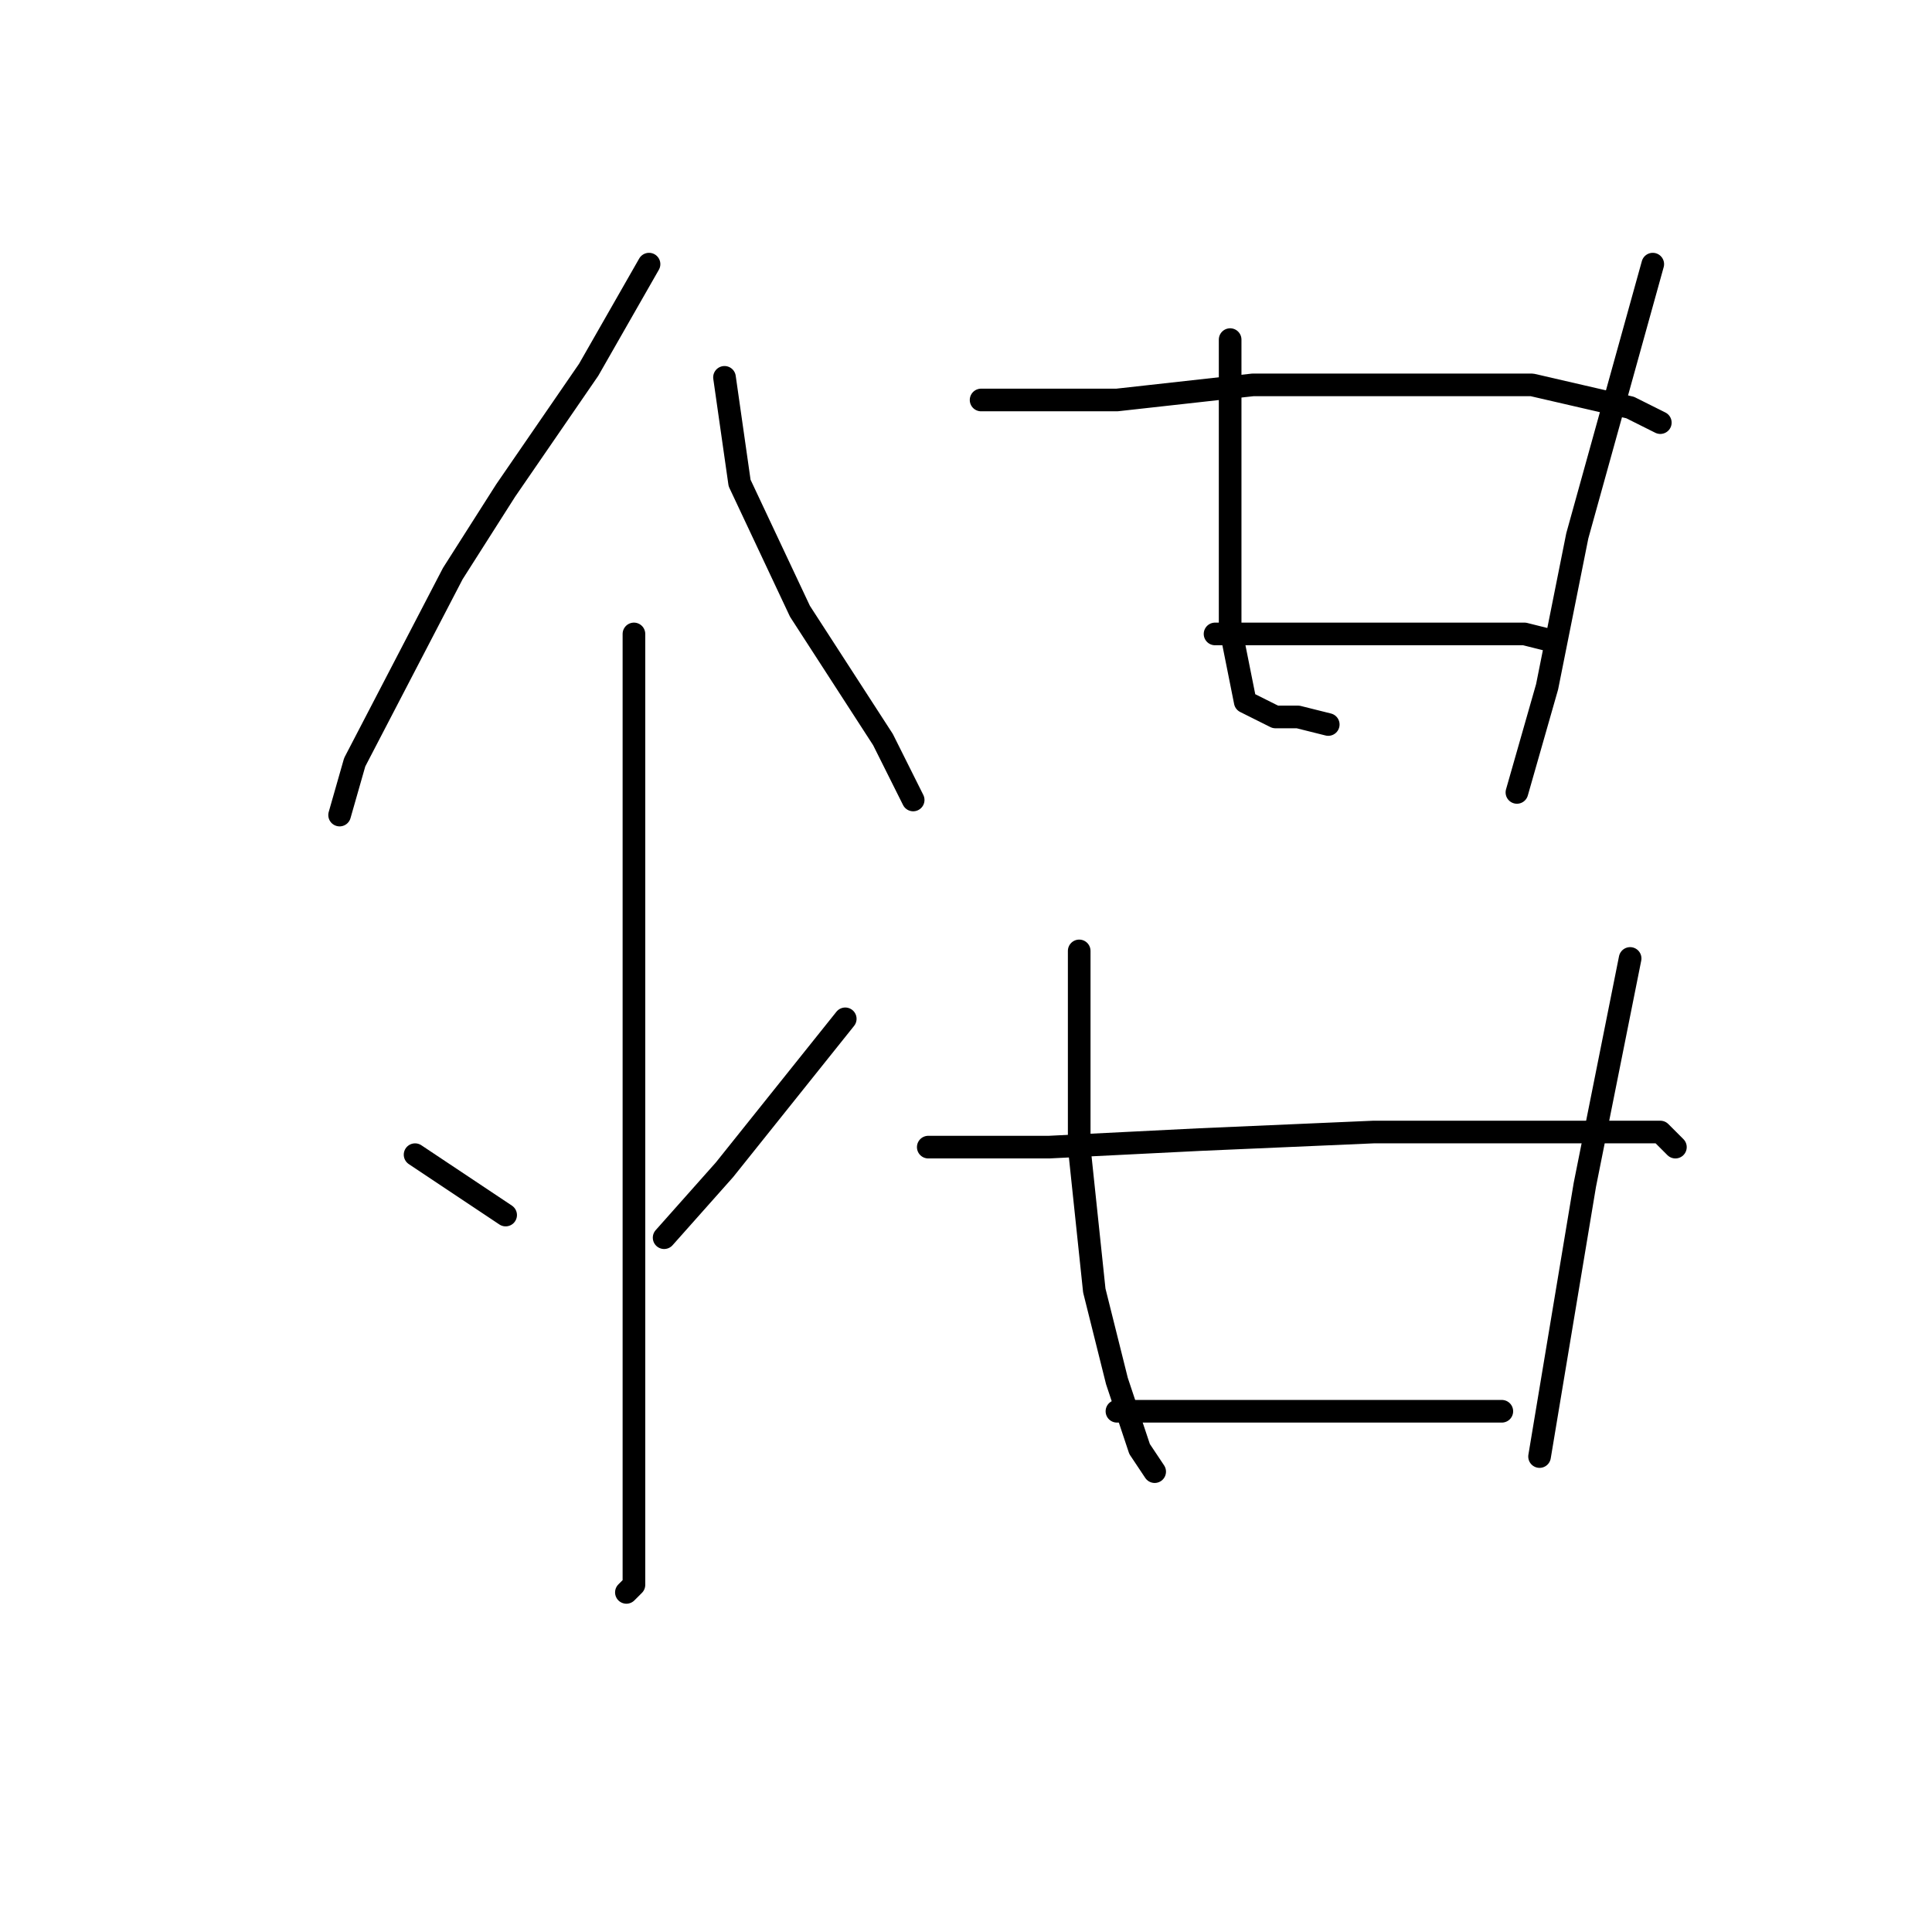 <?xml version="1.0" standalone="no"?>
    <svg width="256" height="256" xmlns="http://www.w3.org/2000/svg" version="1.1">
    <polyline stroke="black" stroke-width="3" stroke-linecap="round" fill="transparent" stroke-linejoin="round" points="86 35 82 42 78 49 67 65 60 76 47 101 45 108 45 108 " />
        <polyline stroke="black" stroke-width="3" stroke-linecap="round" fill="transparent" stroke-linejoin="round" points="96 50 97 57 98 64 106 81 117 98 121 106 121 106 " />
        <polyline stroke="black" stroke-width="3" stroke-linecap="round" fill="transparent" stroke-linejoin="round" points="84 84 84 102 84 120 84 142 84 167 84 186 84 202 84 210 83 211 83 211 " />
        <polyline stroke="black" stroke-width="3" stroke-linecap="round" fill="transparent" stroke-linejoin="round" points="55 153 61 157 67 161 67 161 " />
        <polyline stroke="black" stroke-width="3" stroke-linecap="round" fill="transparent" stroke-linejoin="round" points="112 135 104 145 96 155 88 164 88 164 " />
        <polyline stroke="black" stroke-width="3" stroke-linecap="round" fill="transparent" stroke-linejoin="round" points="163 45 163 53 163 61 163 83 165 93 169 95 172 95 176 96 176 96 " />
        <polyline stroke="black" stroke-width="3" stroke-linecap="round" fill="transparent" stroke-linejoin="round" points="219 35 214 53 209 71 205 91 201 105 201 105 " />
        <polyline stroke="black" stroke-width="3" stroke-linecap="round" fill="transparent" stroke-linejoin="round" points="130 53 139 53 148 53 166 51 184 51 203 51 216 54 220 56 220 56 " />
        <polyline stroke="black" stroke-width="3" stroke-linecap="round" fill="transparent" stroke-linejoin="round" points="161 84 174 84 187 84 202 84 206 85 206 85 " />
        <polyline stroke="black" stroke-width="3" stroke-linecap="round" fill="transparent" stroke-linejoin="round" points="143 126 143 139 143 152 145 171 148 183 151 192 153 195 153 195 " />
        <polyline stroke="black" stroke-width="3" stroke-linecap="round" fill="transparent" stroke-linejoin="round" points="216 127 213 142 210 157 207 175 205 187 204 193 204 193 " />
        <polyline stroke="black" stroke-width="3" stroke-linecap="round" fill="transparent" stroke-linejoin="round" points="123 152 131 152 139 152 159 151 182 150 190 150 208 150 220 150 222 152 222 152 " />
        <polyline stroke="black" stroke-width="3" stroke-linecap="round" fill="transparent" stroke-linejoin="round" points="148 187 165 187 182 187 199 187 199 187 " />
        </svg>